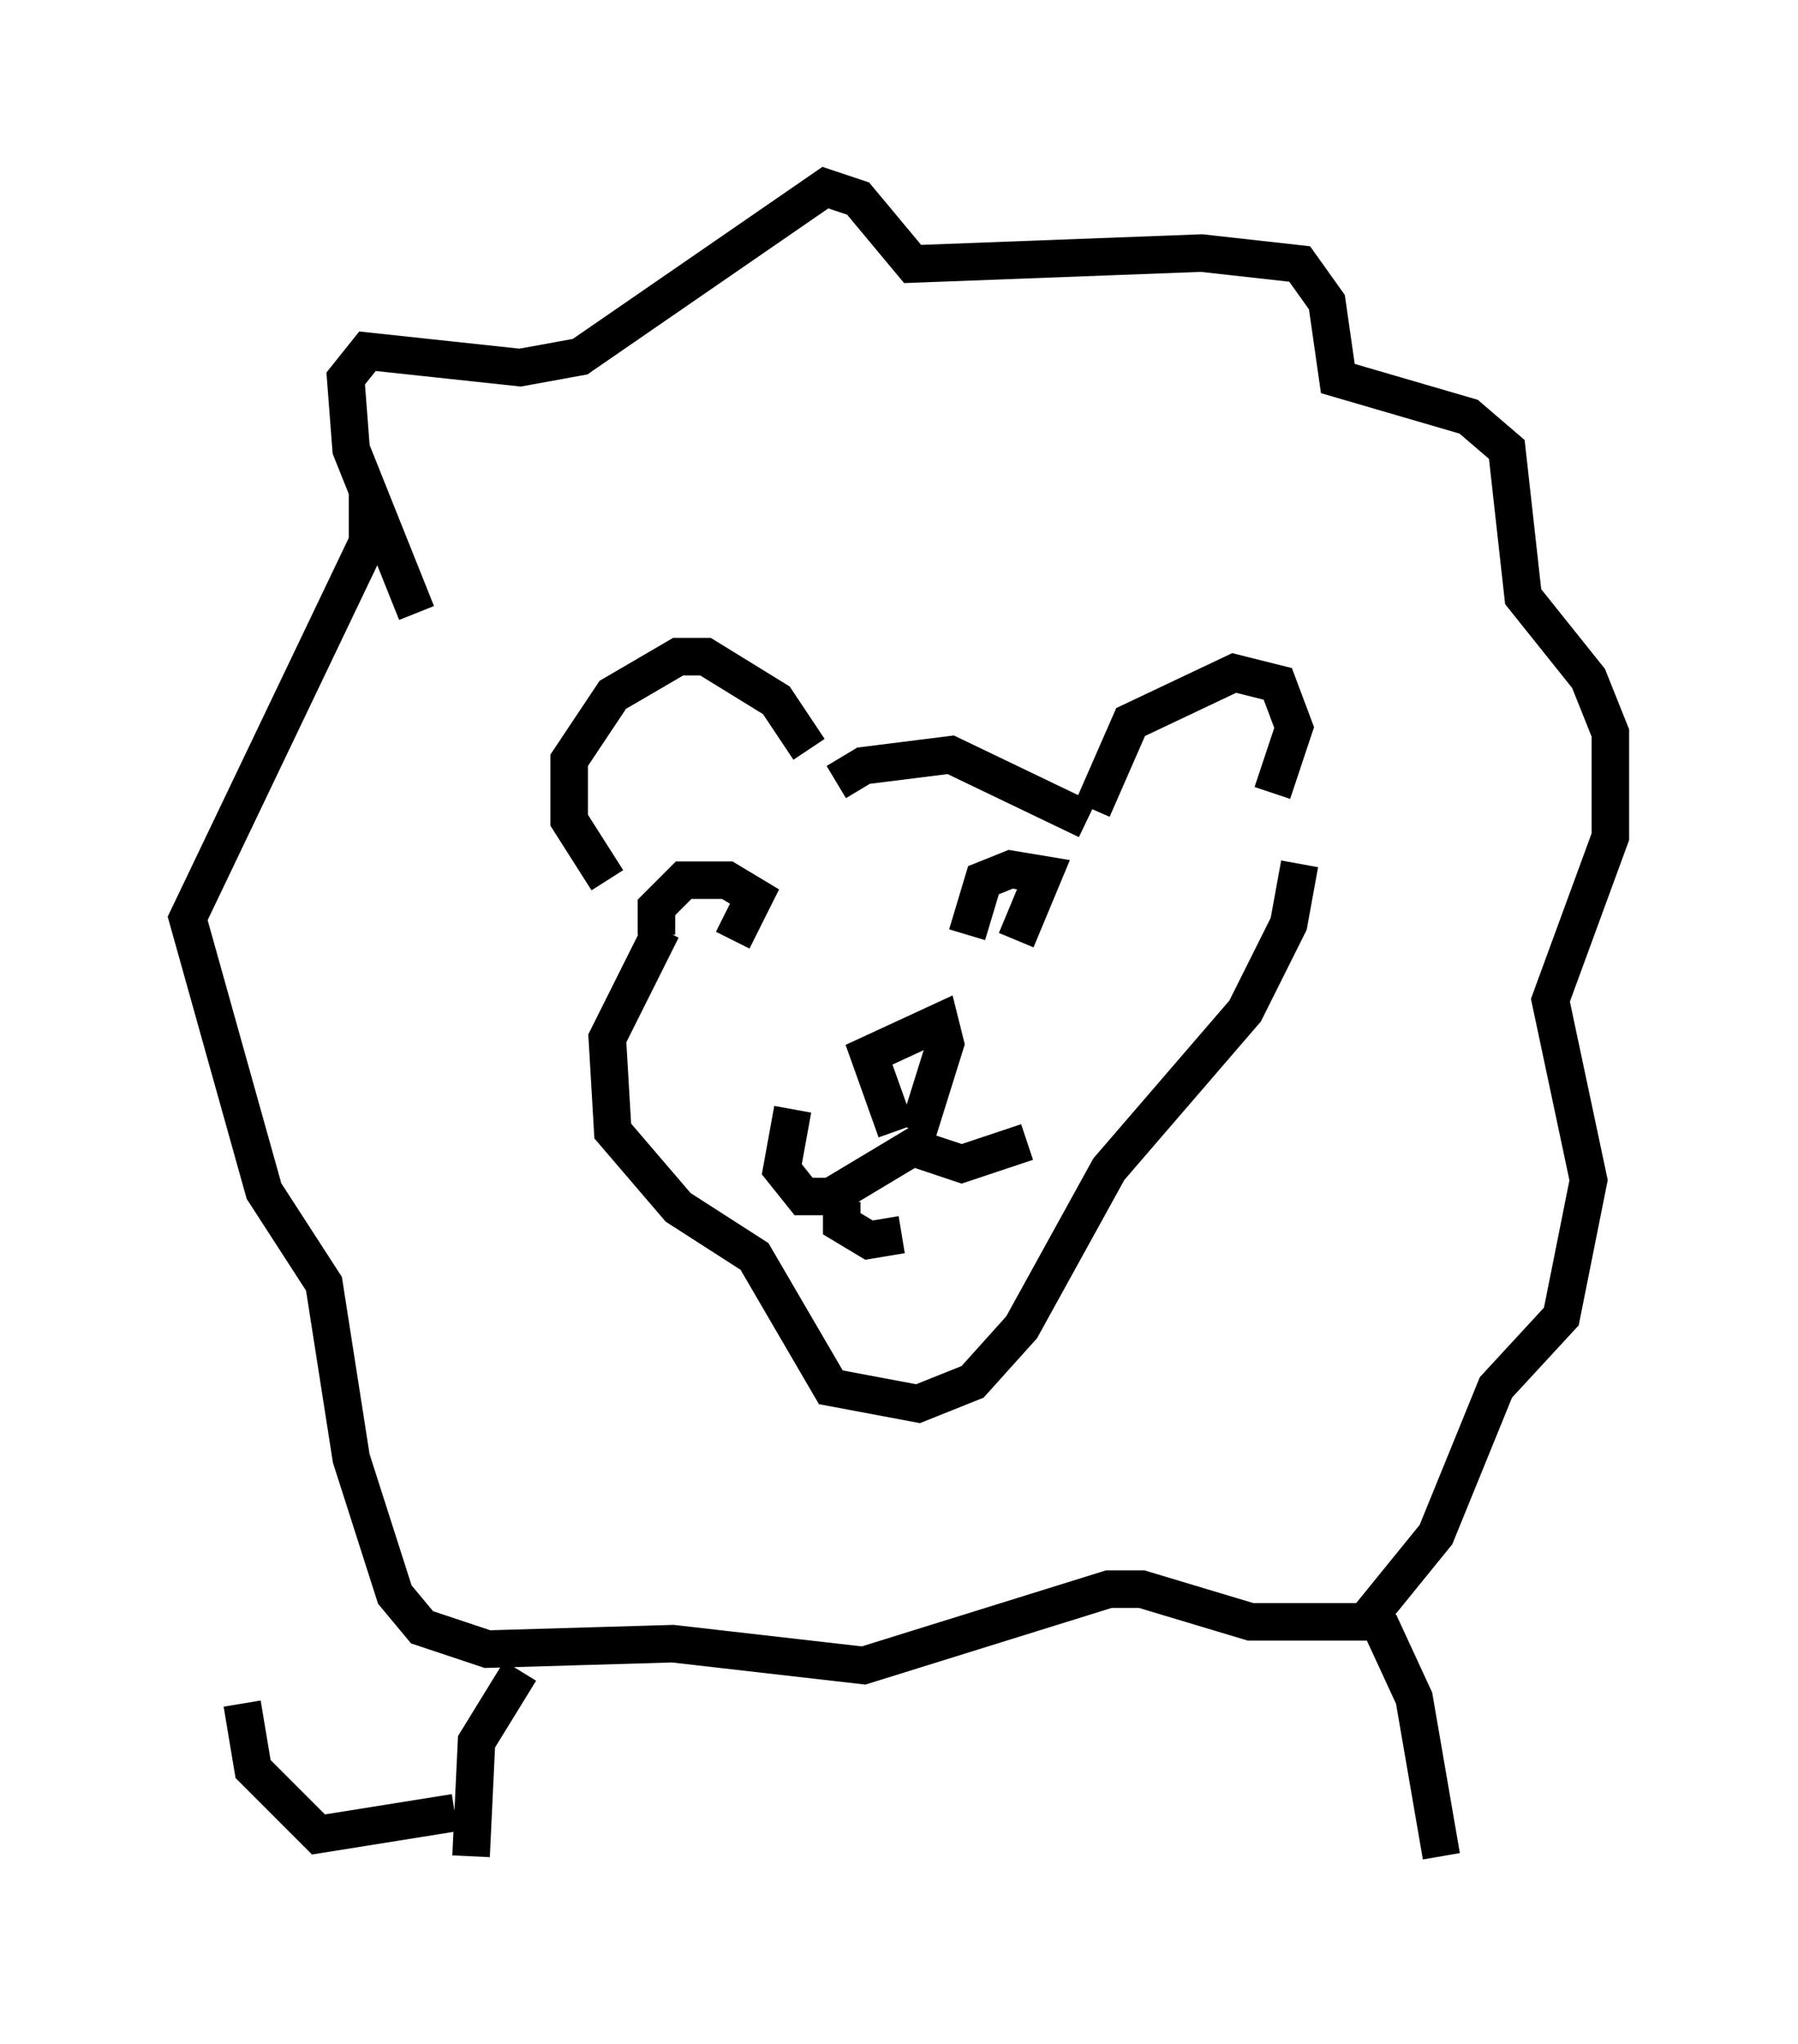 <?xml version="1.0" encoding="utf-8" ?>
<svg baseProfile="full" height="54.447" version="1.1" width="47.911" xmlns="http://www.w3.org/2000/svg" xmlns:ev="http://www.w3.org/2001/xml-events" xmlns:xlink="http://www.w3.org/1999/xlink"><defs /><rect fill="white" height="54.447" width="47.911" x="0" y="0" /><path d="M17.637, 24.028 m-1.453, -0.581 l-1.017, -1.598 0.0, -1.598 l1.162, -1.743 1.743, -1.017 l0.726, 0.0 1.888, 1.162 l0.872, 1.307 m0.726, 0.872 l0.726, -0.436 2.324, -0.291 l3.631, 1.743 m0.145, -0.291 l1.017, -2.324 2.76, -1.307 l1.162, 0.291 0.436, 1.162 l-0.581, 1.743 m-16.268, 3.631 l-1.453, 2.905 0.145, 2.469 l1.743, 2.034 2.034, 1.307 l2.034, 3.486 2.324, 0.436 l1.453, -0.581 1.307, -1.453 l2.324, -4.212 3.631, -4.212 l1.162, -2.324 0.291, -1.598 m-23.531, -6.682 l-1.743, -4.358 -0.145, -1.888 l0.581, -0.726 4.067, 0.436 l1.598, -0.291 6.536, -4.503 l0.872, 0.291 1.453, 1.743 l7.698, -0.291 2.615, 0.291 l0.726, 1.017 0.291, 2.034 l3.486, 1.017 1.017, 0.872 l0.436, 3.922 1.743, 2.179 l0.581, 1.453 0.0, 2.76 l-1.598, 4.358 1.017, 4.793 l-0.726, 3.631 -1.743, 1.888 l-1.598, 3.922 -1.888, 2.324 l-3.05, 0.0 -2.905, -0.872 l-0.872, 0.0 -6.536, 2.034 l-5.084, -0.581 -4.939, 0.145 l-1.743, -0.581 -0.726, -0.872 l-1.162, -3.631 -0.726, -4.648 l-1.598, -2.469 -2.034, -7.263 l4.793, -10.022 0.0, -1.307 m11.33, 16.413 l-0.291, 1.598 0.581, 0.726 l0.726, 0.0 2.179, -1.307 l1.307, 0.436 1.743, -0.581 m-3.486, -0.291 l-0.726, -2.034 1.888, -0.872 l0.145, 0.581 -0.726, 2.324 m1.307, -5.229 l0.436, -1.453 0.726, -0.291 l0.872, 0.145 -0.726, 1.743 m-9.587, -0.145 l0.0, -0.726 0.726, -0.726 l1.162, 0.0 0.726, 0.436 l-0.581, 1.162 m2.905, 6.972 l0.0, 0.581 0.726, 0.436 l0.872, -0.145 m-10.168, 11.62 l-1.162, 1.888 -0.145, 3.05 m23.676, -6.536 l0.581, 0.436 0.872, 1.888 l0.726, 4.212 m-26.29, -1.162 l-3.631, 0.581 -1.743, -1.743 l-0.291, -1.743 " fill="none" stroke="black" stroke-width="1" /></svg>